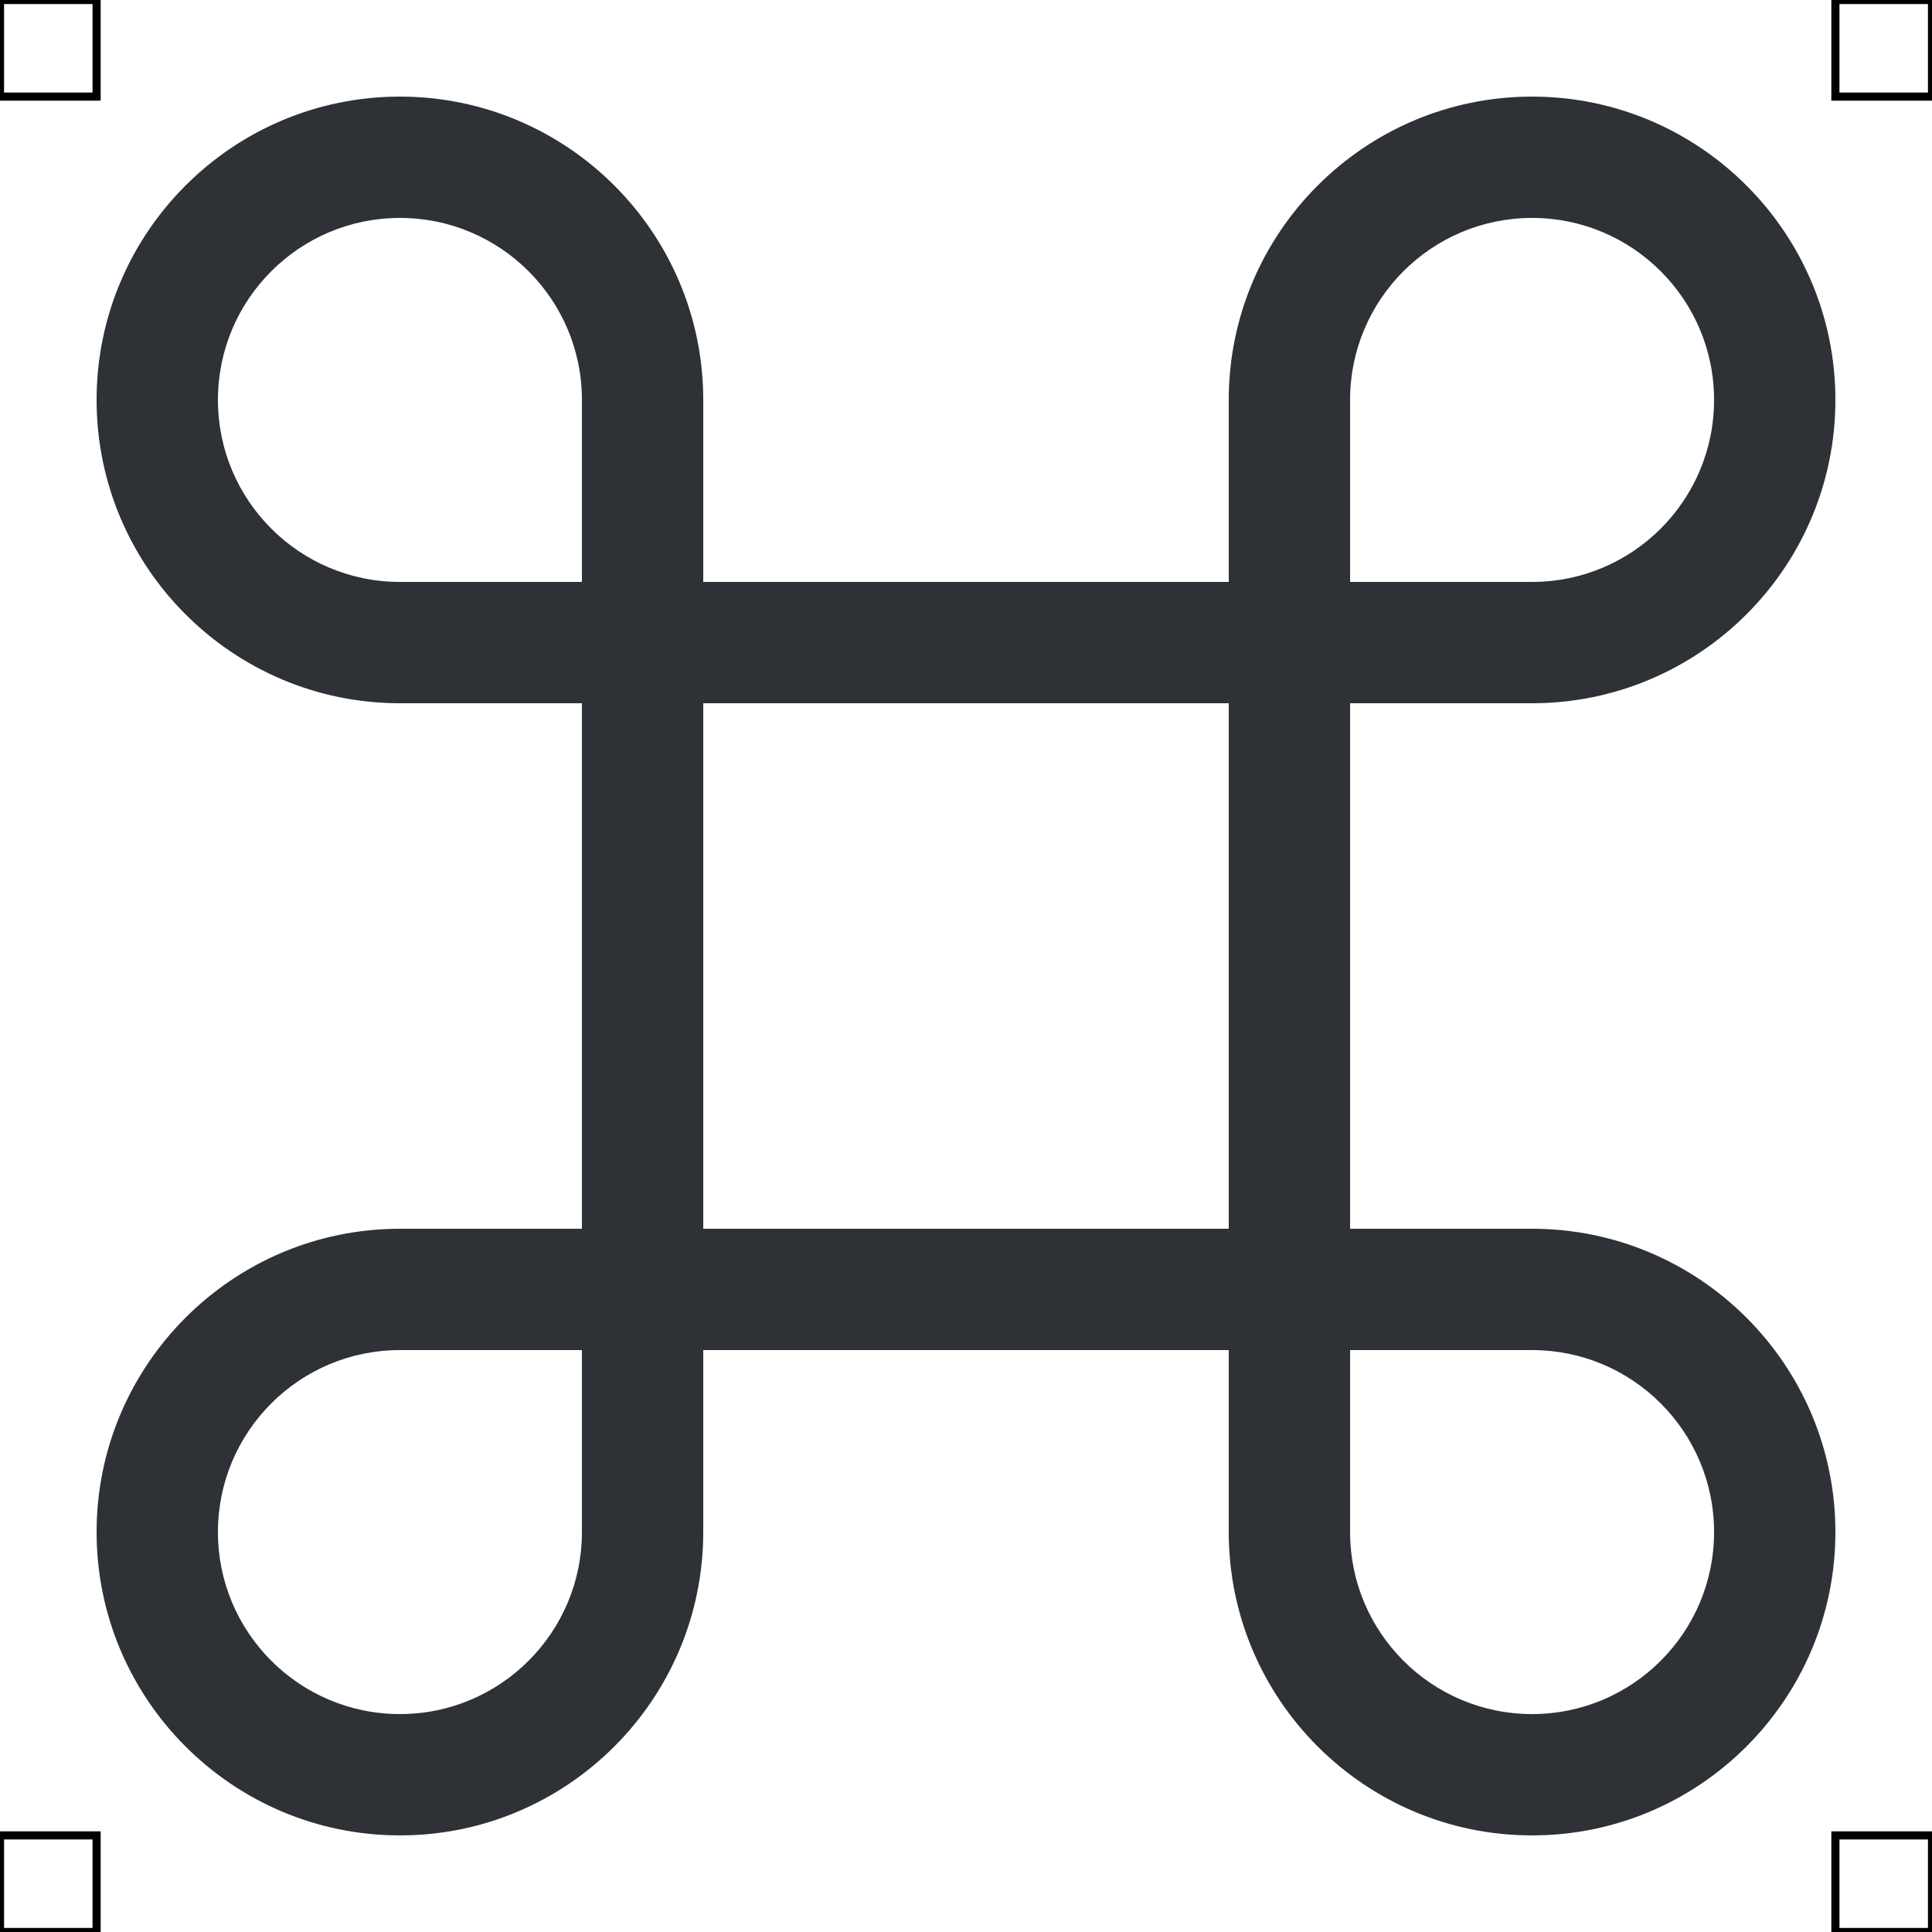<?xml version="1.0" encoding="UTF-8"?>
<svg xmlns="http://www.w3.org/2000/svg" viewBox="0 0 50 50">
  <defs>
    <style>
      .cls-1 {
        fill: #2e3135;
        stroke-width: 0px;
      }

      .cls-2 {
        fill: none;
        stroke: #000;
        stroke-miterlimit: 10;
        stroke-width: .21px;
      }
    </style>
  </defs>
  <g id="iconos">
    <g>
      <path class="cls-1" d="m33.37,34.94h-16.74c-.87,0-1.57-.7-1.57-1.57v-16.74c0-.87.7-1.57,1.57-1.57h16.74c.87,0,1.57.7,1.57,1.57v16.74c0,.87-.7,1.57-1.57,1.57Zm-15.17-3.14h13.6v-13.6h-13.6v13.6Z"/>
      <path class="cls-1" d="m10.35,47.5c-4.33,0-7.85-3.52-7.85-7.85s3.52-7.85,7.85-7.85h6.28c.87,0,1.57.7,1.57,1.57v6.28c0,4.33-3.52,7.85-7.85,7.85Zm0-12.56c-2.6,0-4.71,2.11-4.71,4.71s2.11,4.71,4.71,4.71,4.71-2.11,4.71-4.71v-4.71h-4.71Z"/>
      <path class="cls-1" d="m16.63,18.2h-6.28c-4.33,0-7.85-3.52-7.85-7.85s3.52-7.85,7.85-7.85,7.85,3.52,7.85,7.85v6.28c0,.87-.7,1.57-1.57,1.57Zm-6.28-12.56c-2.6,0-4.71,2.11-4.71,4.71s2.11,4.71,4.71,4.71h4.71v-4.71c0-2.6-2.11-4.71-4.71-4.71Z"/>
      <path class="cls-1" d="m39.65,18.2h-6.28c-.87,0-1.57-.7-1.57-1.57v-6.28c0-4.33,3.52-7.85,7.85-7.85s7.85,3.52,7.85,7.85-3.52,7.85-7.85,7.85Zm-4.71-3.14h4.71c2.6,0,4.71-2.11,4.71-4.71s-2.11-4.71-4.71-4.71-4.71,2.11-4.71,4.71v4.71Z"/>
      <path class="cls-1" d="m39.65,47.5c-4.33,0-7.85-3.52-7.85-7.85v-6.28c0-.87.7-1.57,1.57-1.57h6.28c4.33,0,7.85,3.52,7.85,7.85s-3.52,7.85-7.85,7.85Zm-4.71-12.56v4.71c0,2.6,2.11,4.71,4.71,4.71s4.71-2.11,4.71-4.71-2.11-4.71-4.71-4.71h-4.71Z"/>
    </g>
  </g>
  <g id="guias">
    <rect class="cls-2" x="47.5" y="47.5" width="2.5" height="2.5"/>
    <rect class="cls-2" x="47.5" width="2.5" height="2.5"/>
    <rect class="cls-2" y="47.5" width="2.5" height="2.5"/>
    <rect class="cls-2" width="2.5" height="2.5"/>
  </g>
</svg>